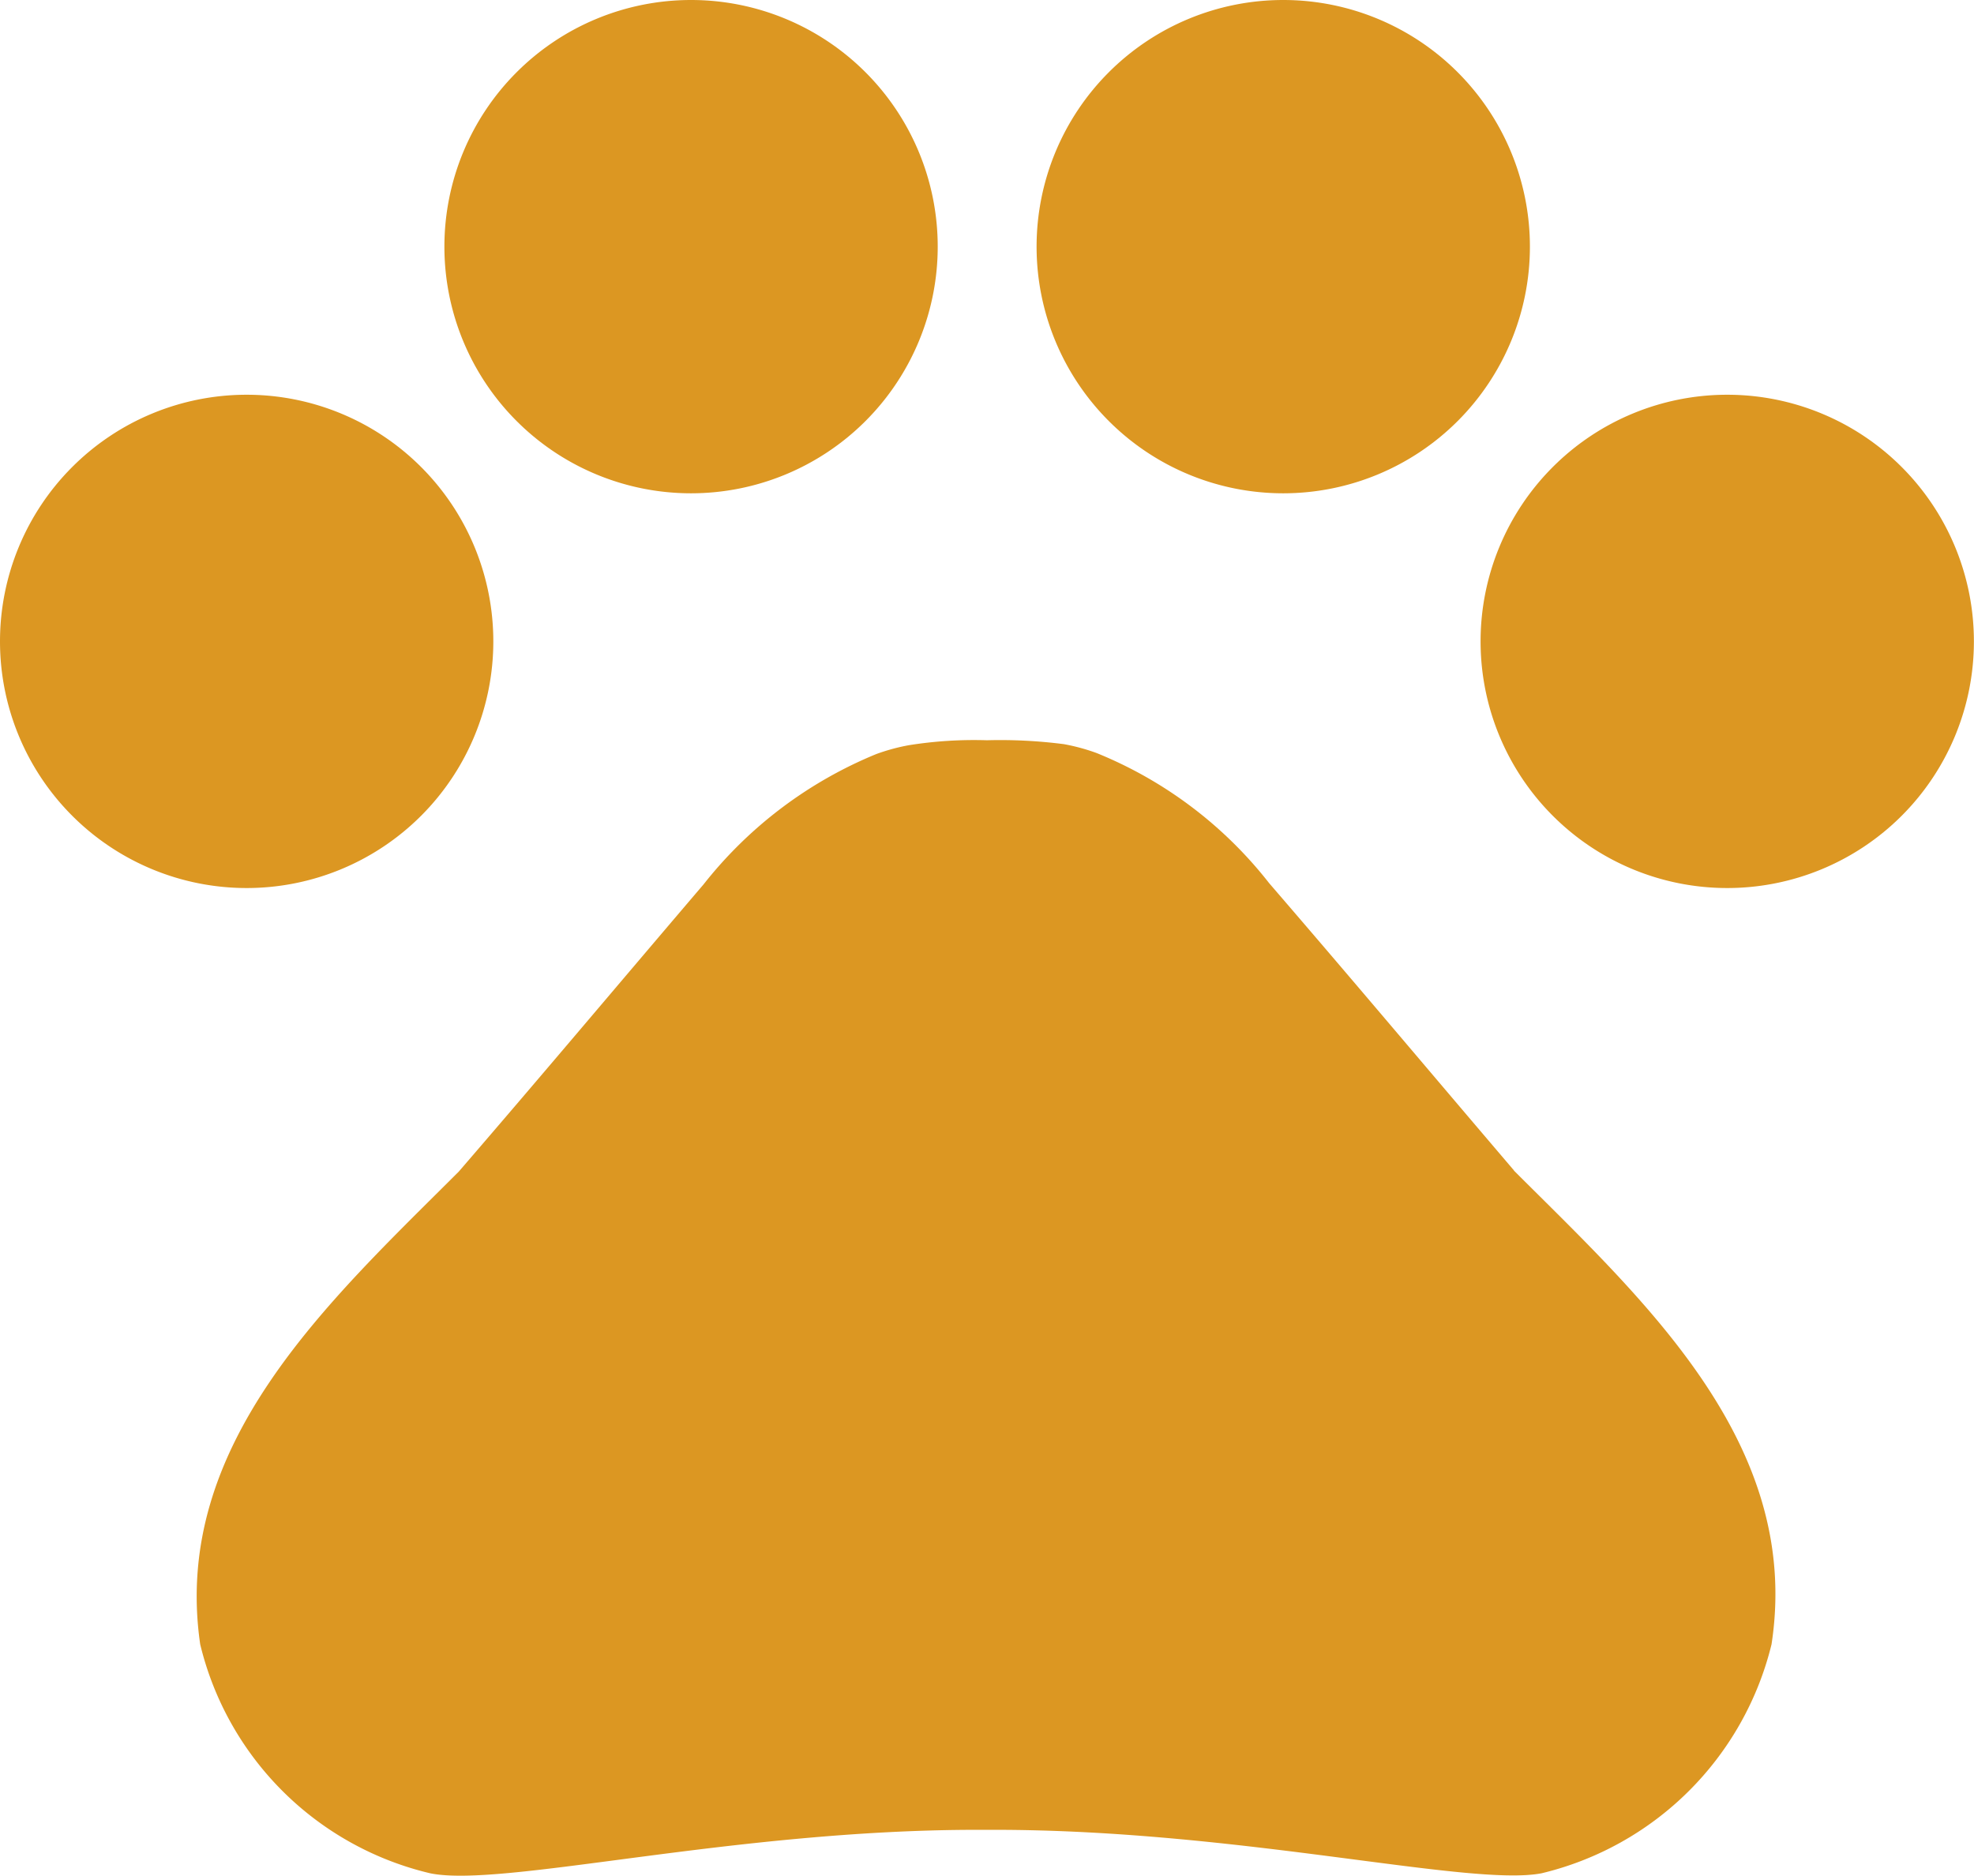 <svg xmlns="http://www.w3.org/2000/svg" width="19.207" height="18.251" viewBox="0 0 19.207 18.251">
  <g id="Icon_material-pets" data-name="Icon material-pets" transform="translate(-3 -4.5)">
    <path id="Path_3218" data-name="Path 3218" d="M7.8,12.9a2.4,2.4,0,1,1-2.4-2.4,2.4,2.4,0,0,1,2.4,2.4Z" transform="translate(0 -2.159)" fill="#dc9722"/>
    <path id="Path_3219" data-name="Path 3219" d="M14.552,6.9a2.4,2.4,0,1,1-2.4-2.4,2.4,2.4,0,0,1,2.4,2.4Z" transform="translate(-2.428)" fill="#dc9722"/>
    <path id="Path_3220" data-name="Path 3220" d="M23.552,6.9a2.4,2.4,0,1,1-2.4-2.4,2.4,2.4,0,0,1,2.4,2.4Z" transform="translate(-5.666)" fill="#dc9722"/>
    <path id="Path_3221" data-name="Path 3221" d="M30.3,12.9a2.4,2.4,0,1,1-2.4-2.4,2.4,2.4,0,0,1,2.4,2.4Z" transform="translate(-8.094 -2.159)" fill="#dc9722"/>
    <path id="Path_3222" data-name="Path 3222" d="M18.808,19.937c-.836-.98-1.537-1.815-2.382-2.795a4.074,4.074,0,0,0-1.681-1.268,1.944,1.944,0,0,0-.317-.086,4.833,4.833,0,0,0-.749-.038,4.029,4.029,0,0,0-.759.048,1.944,1.944,0,0,0-.317.086,4.137,4.137,0,0,0-1.681,1.268c-.836.98-1.537,1.815-2.382,2.795-1.258,1.258-2.8,2.651-2.516,4.6a3.015,3.015,0,0,0,2.238,2.228c.7.144,2.939-.423,5.32-.423h.173c2.382,0,4.619.557,5.32.423a3.03,3.03,0,0,0,2.238-2.228c.3-1.959-1.248-3.352-2.507-4.61Z" transform="translate(-1.076 -4.047)" fill="#dc9722"/>
  </g>
</svg>
